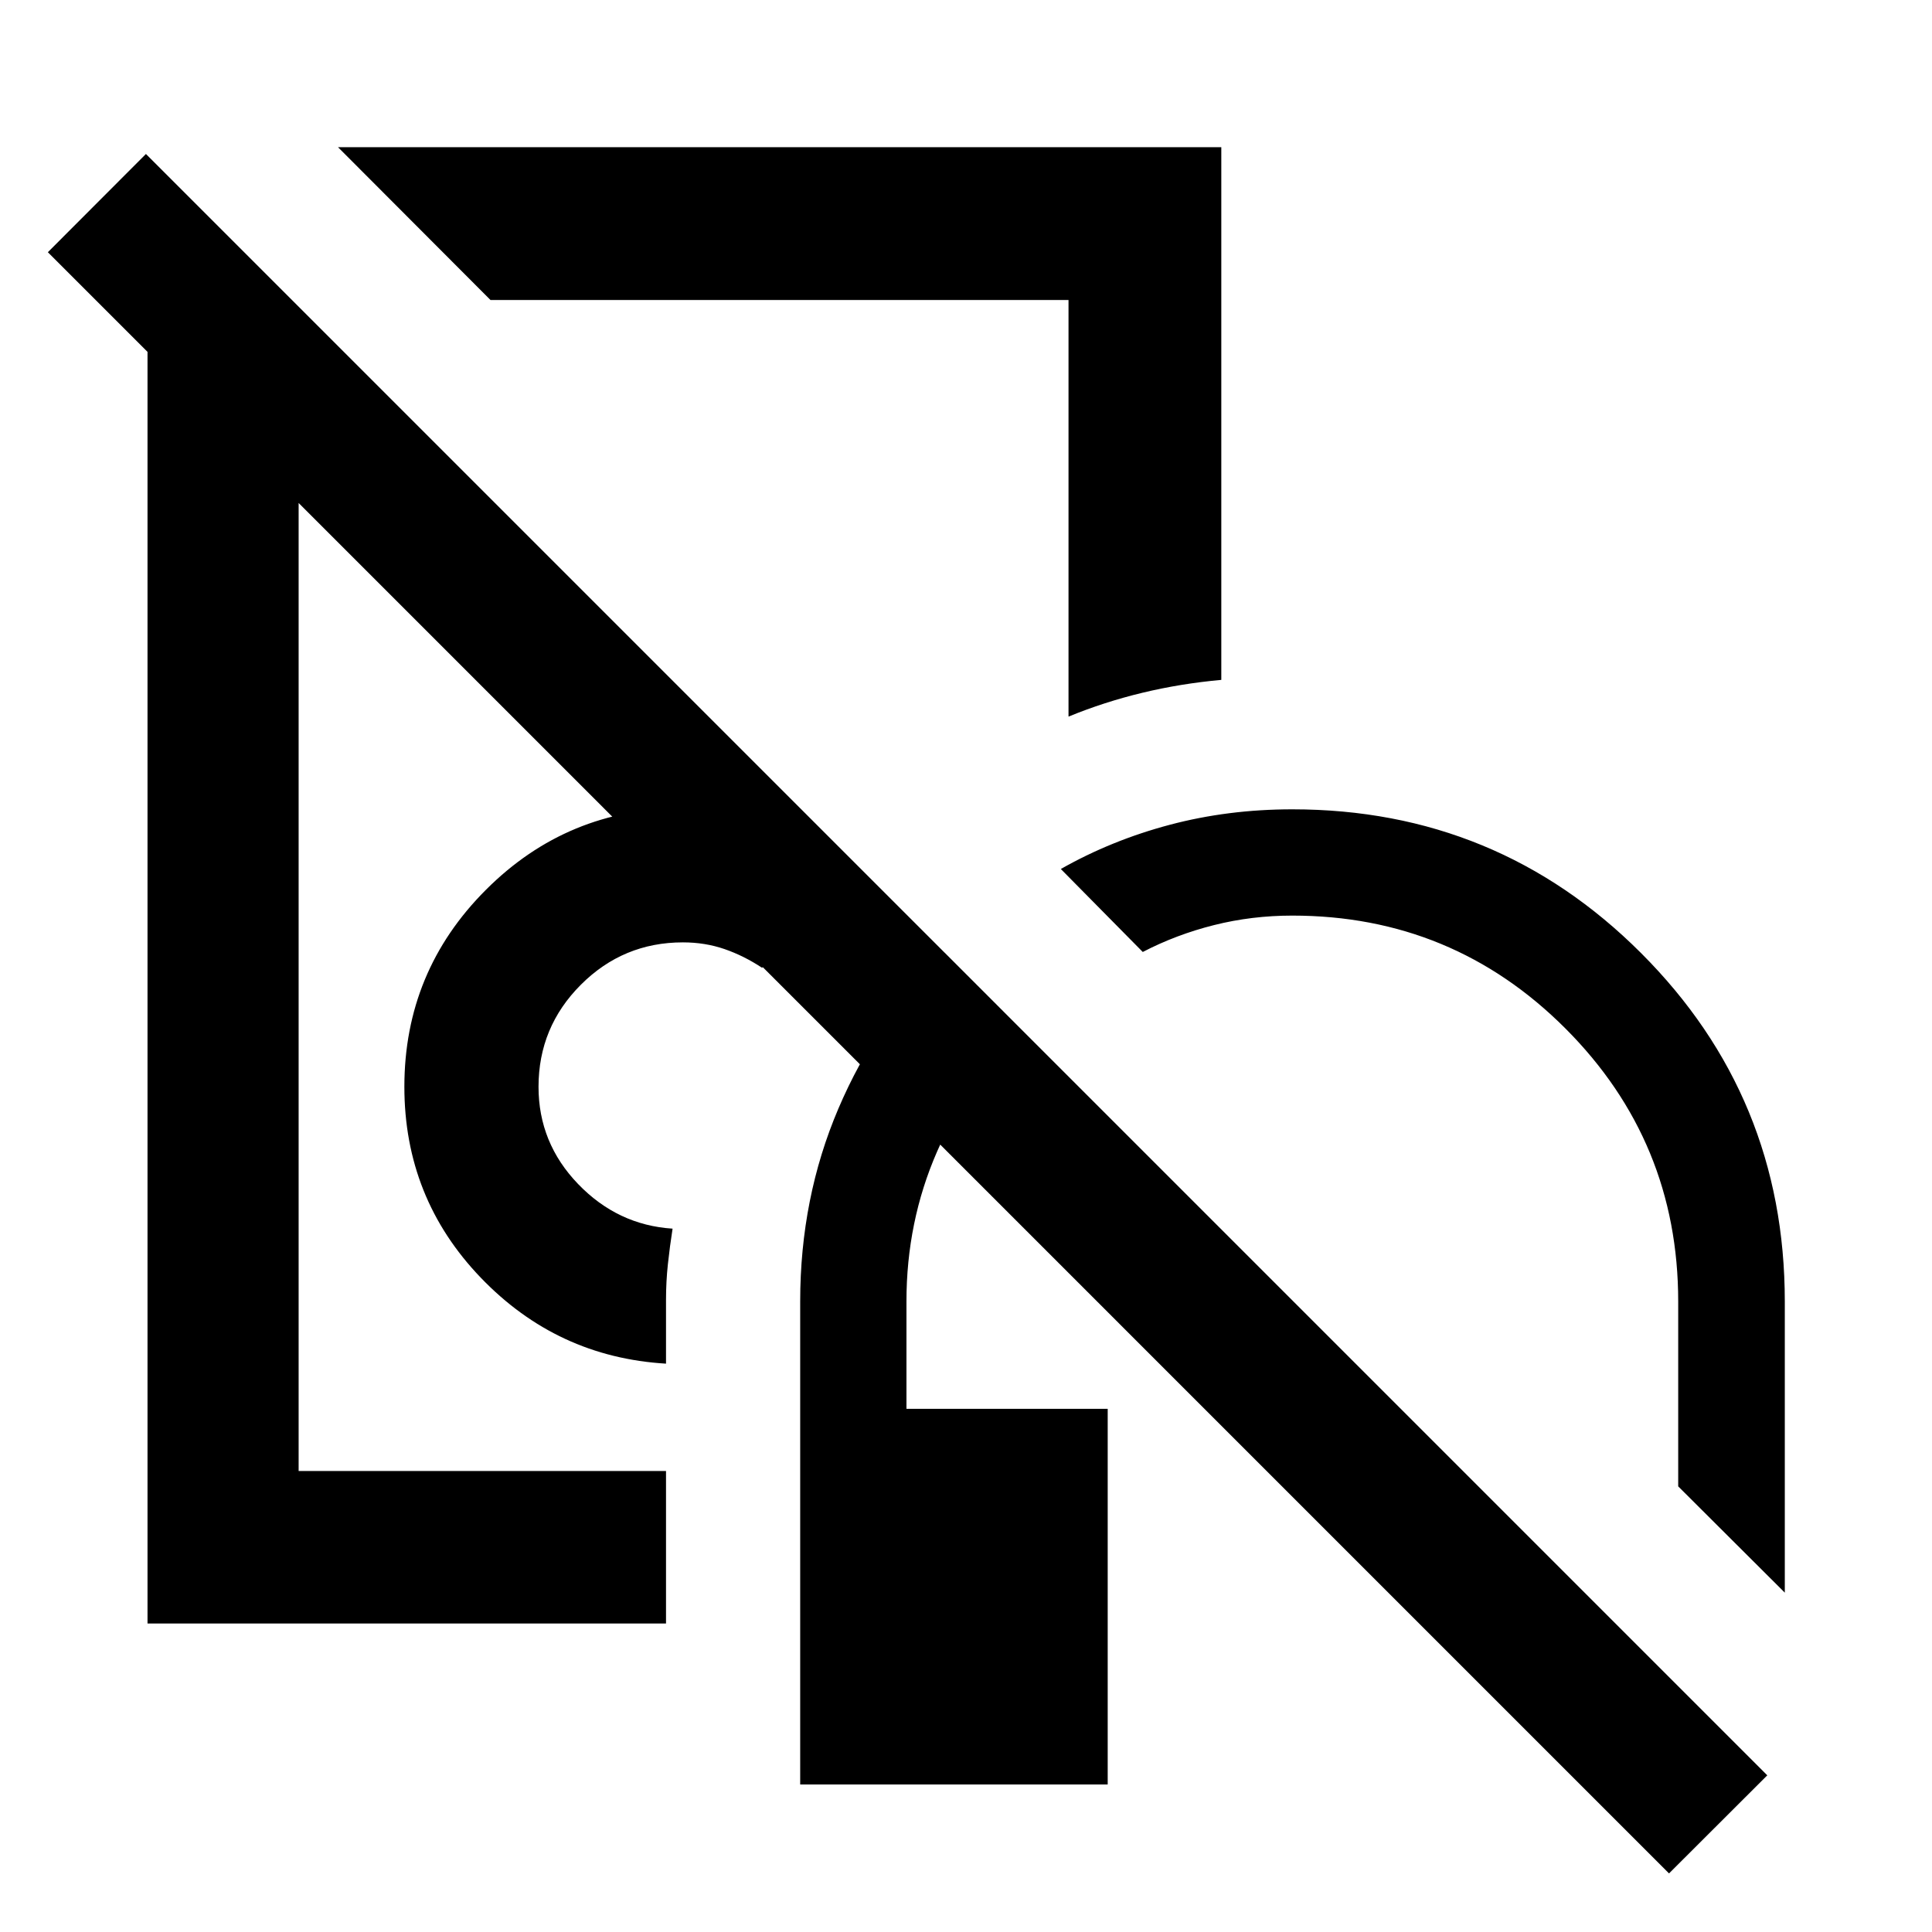 <svg xmlns="http://www.w3.org/2000/svg" height="40" viewBox="0 -960 960 960" width="40"><path d="M300.04-558.41ZM397.61-73.3v-240q0-51.38 19-95.89 18.99-44.5 52.77-77.45l37.87 37.89q-26.47 26.25-41.65 61.03-15.19 34.78-15.19 74.42v53.33h100V-73.3h-152.8Zm-324.31-80v-654.31h75.09v578.55h182.55v75.76H73.3Zm494.54-333.67-40.72-41.23q25.18-14.29 54.15-21.97t60.88-7.68q101.82 0 173.26 71.4 71.45 71.39 71.45 173.15v144.68l-52.97-52.81v-91.87q0-79.54-56.03-135.64-56.04-56.1-135.71-56.1-20.12 0-38.88 4.71t-35.43 13.36Zm-236.9 204.56q-54.15-3.22-92.08-42.75T200.93-420q0-57.34 40.53-97.87 40.53-40.54 97.87-40.54 23.08 0 43.33 7 20.25 6.99 37.49 19.58-12 12.13-22.32 25.17-10.32 13.05-19.1 27.59-9.06-6-18.73-9.34-9.67-3.33-20.67-3.33-29.67 0-50.7 21.05-21.04 21.04-21.04 50.73 0 27.87 19.66 48.29 19.66 20.42 46.95 22.18-1.38 8.82-2.32 17.57-.94 8.74-.94 17.74v31.77Zm-87.23-528.53-75.75-75.92h438.9v264.69q-20.3 1.84-39.24 6.41-18.94 4.56-36.68 11.84v-207.02H243.71Zm162.97 116.96ZM829.33-29.11 23.78-834.67l48.73-48.82L878.15-77.85l-48.82 48.74Z"/></svg>
